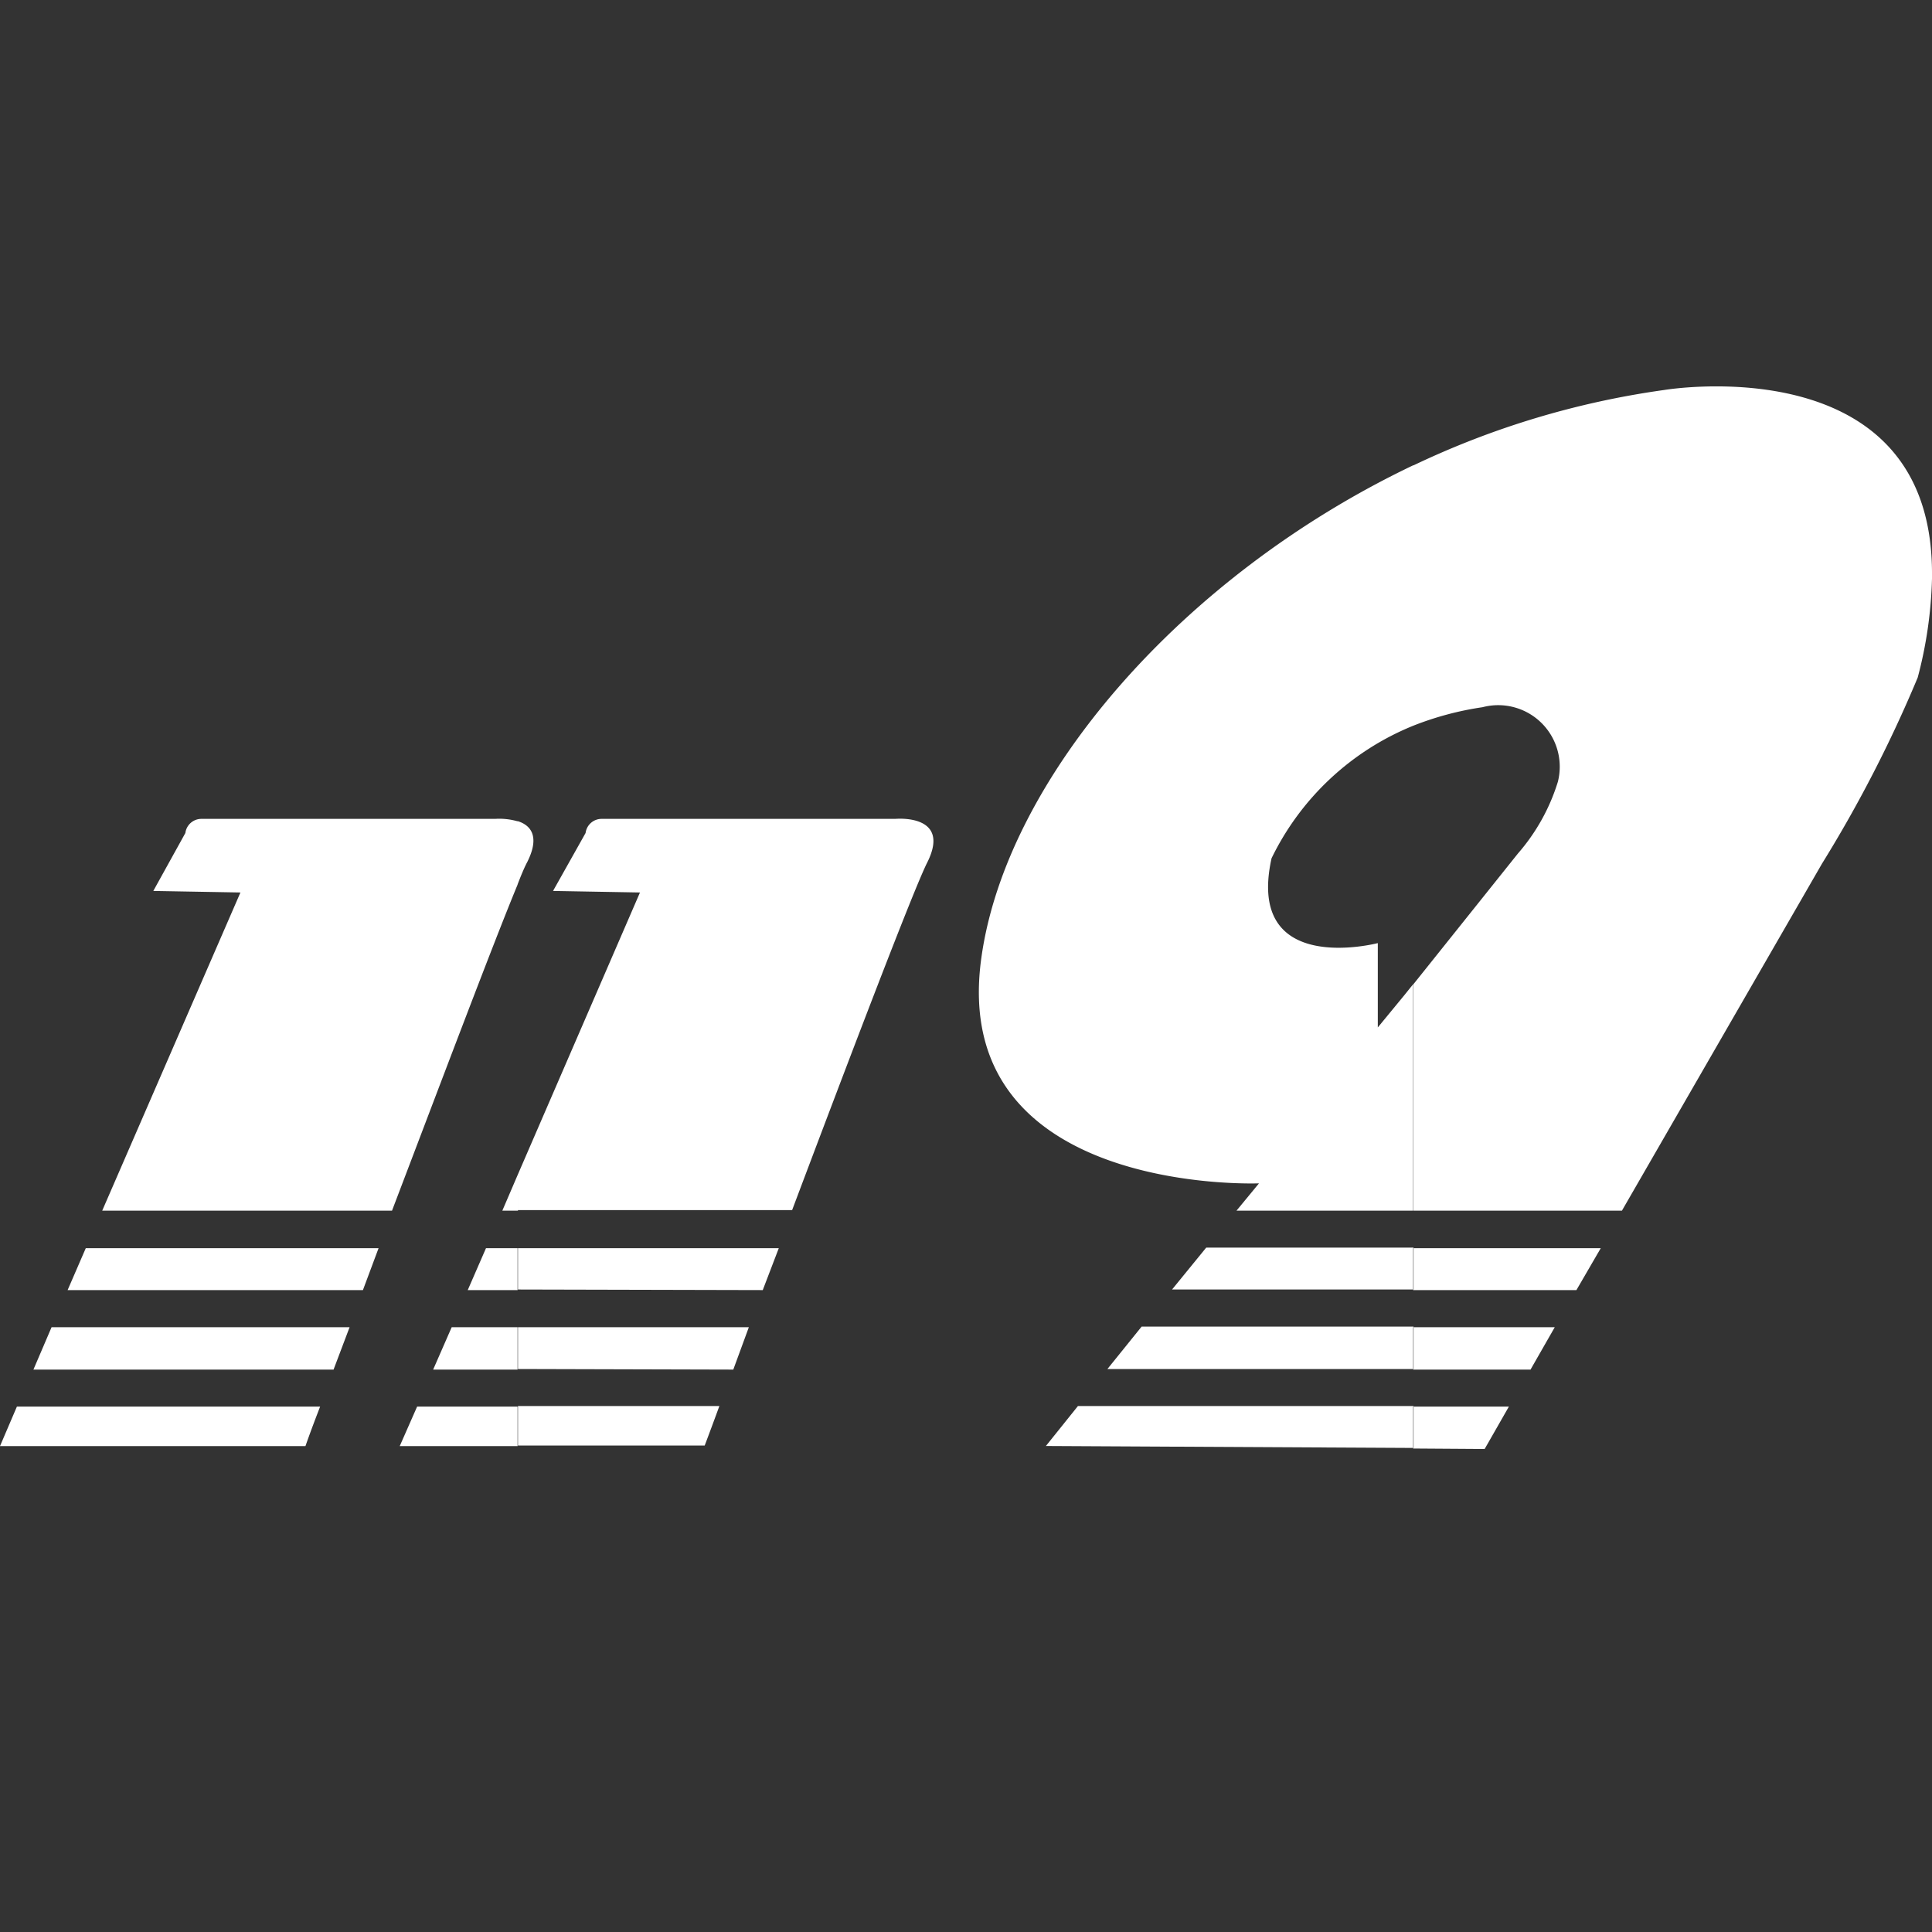 <svg xmlns="http://www.w3.org/2000/svg" width="20" height="20" viewBox="0 0 20 20">
    <rect x="0" y="0" width="20" height="20" fill="#333333" stroke="none"/>
    <defs>
        <clipPath id="z2wkjc2mca">
            <path data-name="사각형 3154" style="fill:none" d="M0 0h20v11H0z"/>
        </clipPath>
    </defs>
    <g data-name="그룹 10212" style="clip-path:url(#z2wkjc2mca)" transform="translate(0 4)">
        <path data-name="패스 1023" d="M20 1.959v.031a4.4 4.4 0 0 1-.148 1.024 13.6 13.6 0 0 1-.991 1.927L16.79 8.533h-2.161V6.192l1.085-1.357a2.048 2.048 0 0 0 .413-.742.637.637 0 0 0-.78-.772 3.212 3.212 0 0 0-.718.192V.819a8.853 8.853 0 0 1 2.6-.782S20.018-.432 20 1.959m-5.371 9.036v-.434h.991l-.251.439zm0-.817v-.439h1.466l-.251.439zm0-.823v-.434h1.942l-.252.434zM5.358 4.5c.13.04.237.151.1.424-.022.04-.058.121-.1.232zM14.629.819v2.694a2.8 2.8 0 0 0-1.466 1.372c-.273 1.236 1.1.878 1.1.878v.873l.278-.338.085-.106v2.341H12.8l.233-.283s-3.219.131-2.874-2.335c.256-1.847 2.062-3.951 4.474-5.1m0 8.1v.434h-2.5l.354-.434zm0 .818v.439h-3.169l.354-.439zm0 .822v.434l-3.806-.02.332-.414zm-9.271.409v-.409h2.085c-.094.257-.152.409-.152.409zm0-.792v-.433h2.39l-.161.439zm0-.823v-.428h2.7l-.166.434zm0-.822H8.2C8.783 6.979 9.46 5.2 9.6 4.926c.251-.505-.332-.449-.332-.449h-3.04a.167.167 0 0 0-.166.146l-.337.6.9.016-1.267 2.926zM1.587 5.223l.332-.6a.167.167 0 0 1 .166-.146h3.04a.693.693 0 0 1 .233.025v.656c-.247.595-.8 2.063-1.3 3.375h-3l1.431-3.294zm3.771 2.942-.158.368h.162zm0 .756v.434h-.516l.189-.434zm0 .818v.439h-.874l.192-.439zm0 .822v.409h-1.22l.18-.409zm-1.439-1.64-.162.434H.7l.188-.434zm-.3.818-.166.439H.346l.188-.439zm-.305.822c-.1.257-.152.409-.152.409H0l.175-.409z" style="fill-rule:evenodd;fill:#fff"/>
    </g>
</svg>
